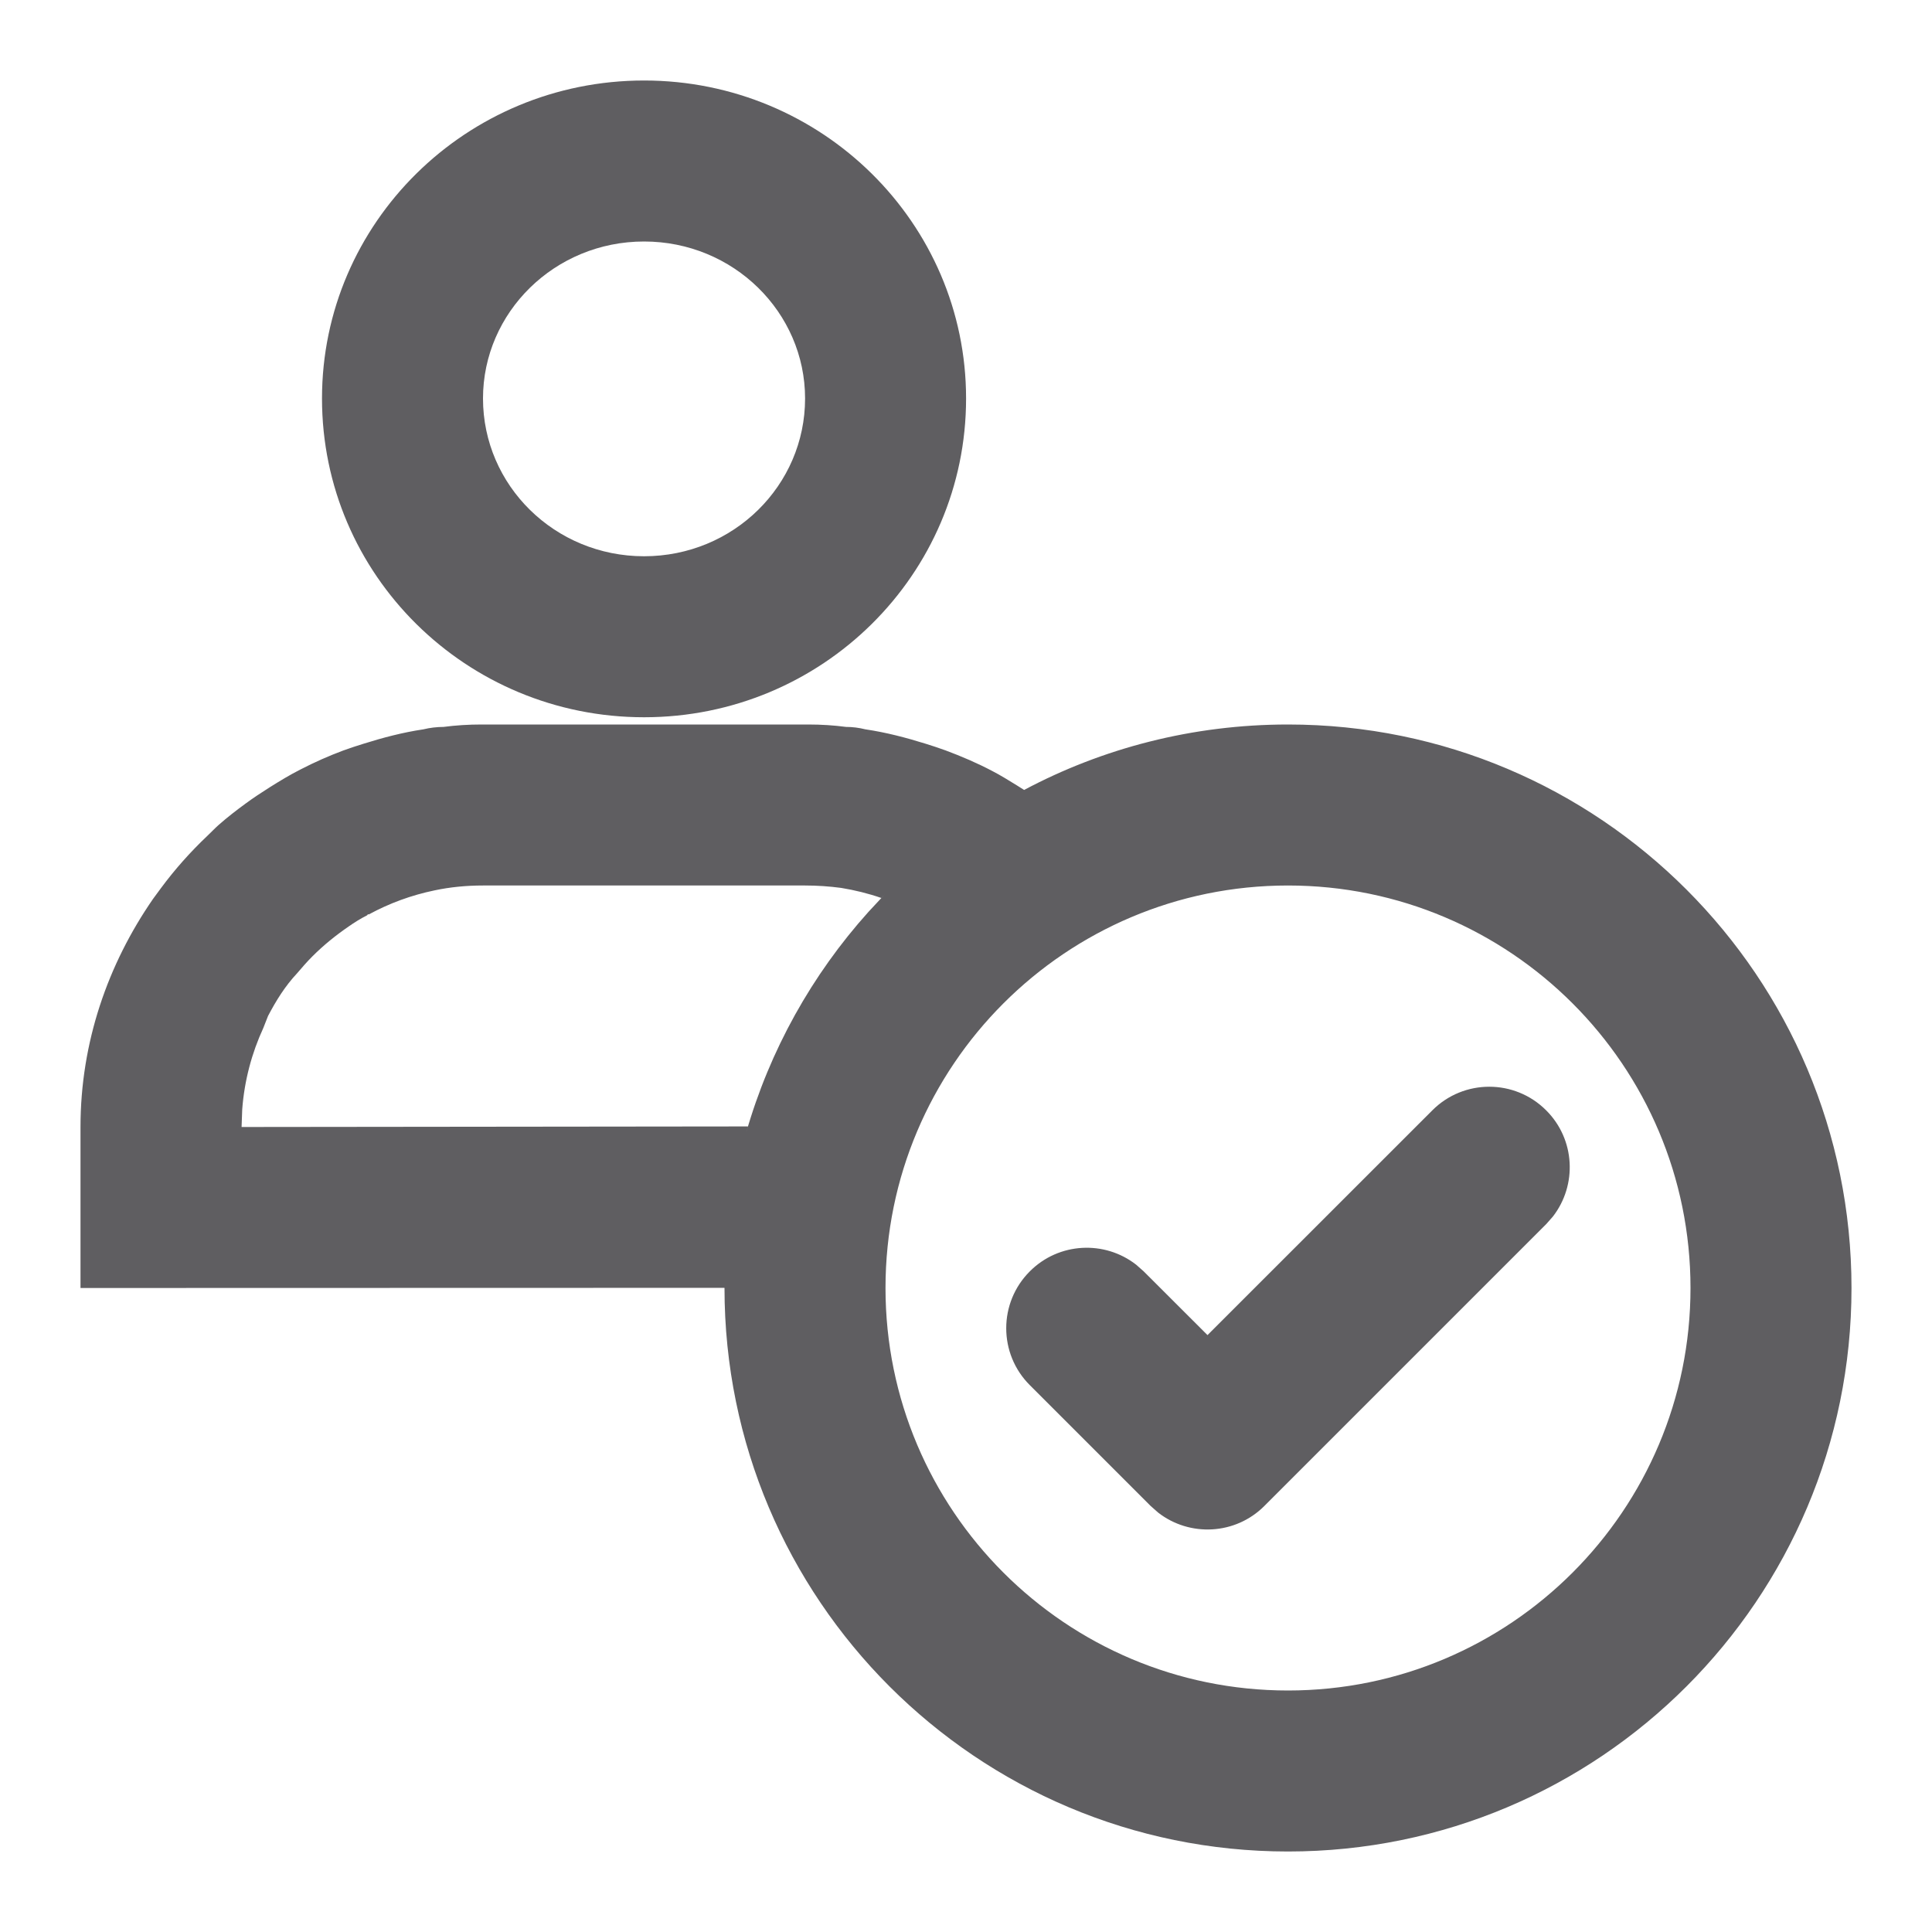 <svg width="24" height="24" viewBox="0 0 24 24" fill="none" xmlns="http://www.w3.org/2000/svg">
<path fill-rule="evenodd" clip-rule="evenodd" d="M10.041 9C10.201 9 10.36 9.01 10.51 9.03C10.59 9.03 10.67 9.04 10.75 9.06C11.007 9.098 11.255 9.163 11.499 9.239C11.582 9.265 11.665 9.292 11.747 9.322C11.945 9.396 12.139 9.479 12.325 9.577C12.432 9.632 12.532 9.695 12.633 9.757L12.722 9.813C13.694 9.296 14.812 9 16 9C19.866 9 23 12.134 23 16C23 19.866 19.866 23 16 23C12.134 23 9 19.866 9 16L8.999 15.998L1 16V14C1 12.944 1.342 11.976 1.9 11.168C1.933 11.122 1.966 11.077 2 11.032C2.172 10.8 2.363 10.585 2.573 10.386C2.622 10.34 2.667 10.291 2.718 10.246C2.825 10.152 2.936 10.066 3.051 9.982C3.147 9.911 3.247 9.846 3.349 9.781C3.475 9.702 3.601 9.625 3.734 9.558C3.906 9.469 4.082 9.391 4.264 9.323C4.347 9.293 4.431 9.265 4.516 9.239C4.758 9.163 5.005 9.098 5.26 9.06C5.34 9.04 5.431 9.03 5.51 9.03C5.661 9.01 5.82 9 5.98 9H10.041ZM16 11C13.239 11 11 13.239 11 16C11 18.761 13.239 21 16 21C18.761 21 21 18.761 21 16C21 13.239 18.761 11 16 11ZM19.207 13.793C19.568 14.153 19.595 14.721 19.29 15.113L19.207 15.207L15.707 18.707C15.347 19.068 14.779 19.095 14.387 18.79L14.293 18.707L12.793 17.207C12.402 16.817 12.402 16.183 12.793 15.793C13.153 15.432 13.721 15.405 14.113 15.71L14.207 15.793L15 16.585L17.793 13.793C18.183 13.402 18.817 13.402 19.207 13.793ZM10.001 11H6C5.79 11 5.59 11.02 5.401 11.06C5.111 11.12 4.84 11.219 4.58 11.36C4.571 11.35 4.561 11.37 4.561 11.37C4.481 11.41 4.401 11.46 4.33 11.51C4.17 11.62 4.021 11.74 3.881 11.88C3.811 11.95 3.751 12.02 3.691 12.09C3.541 12.25 3.43 12.43 3.33 12.62C3.311 12.67 3.291 12.719 3.271 12.77C3.129 13.078 3.036 13.42 3.009 13.781L3.001 14L9.292 13.993L9.267 14.077C9.562 13.043 10.089 12.106 10.788 11.328L10.989 11.112L10.948 11.155C10.787 11.099 10.62 11.058 10.45 11.03C10.3 11.01 10.15 11 10.001 11ZM8.001 1C10.21 1 12.001 2.77 12.001 4.95C12.001 7.14 10.21 8.91 8.001 8.91C5.79 8.91 4 7.14 4 4.95C4 2.77 5.79 1 8.001 1ZM8.001 3C6.891 3 6 3.88 6 4.95C6 6.03 6.891 6.91 8.001 6.91C9.111 6.91 10.001 6.03 10.001 4.95C10.001 3.88 9.111 3 8.001 3Z" fill="#1C1B1F" fill-opacity="0.7"/>
</svg>
